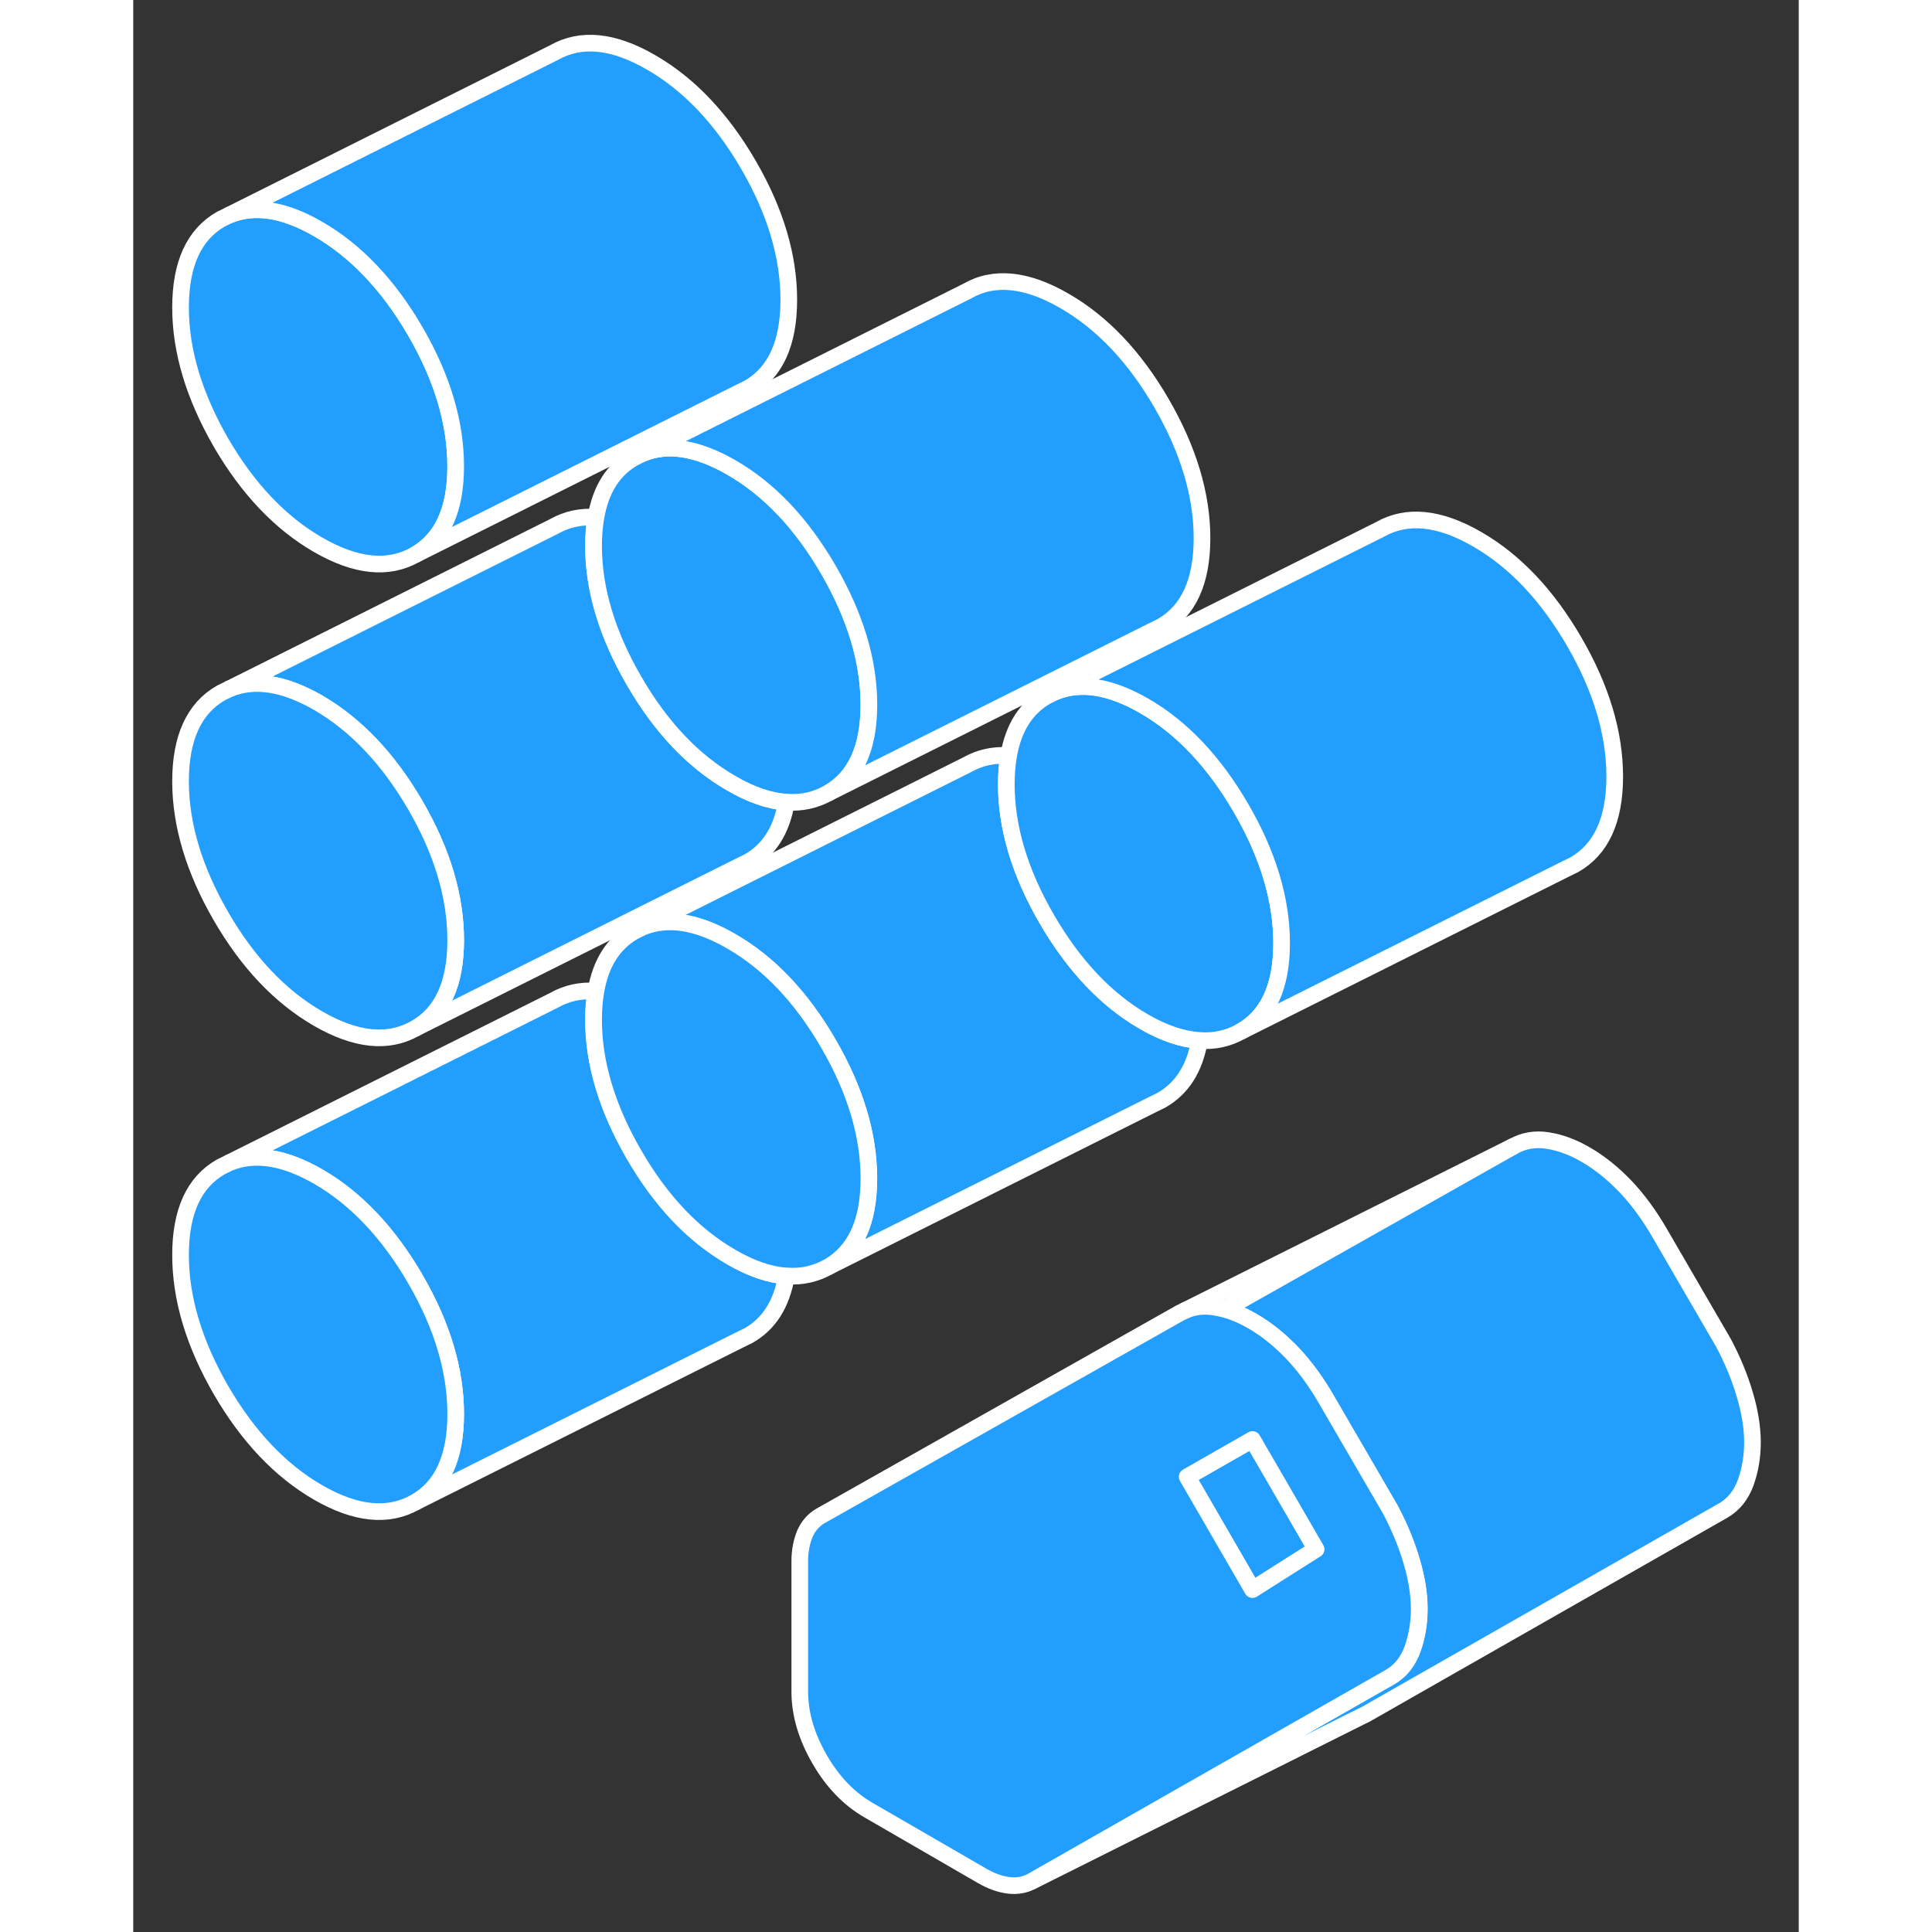 <svg width="48" height="48" viewBox="0 0 100 116" fill="#229EFF" xmlns="http://www.w3.org/2000/svg" stroke-width="1px" stroke-linecap="round" stroke-linejoin="round"><rect x="0" y="0" width="100" height="116" fill="#333333" stroke="none"/><path d="M67.2 86.43L63.28 88.67L67.2 95.44L71.02 93.02L67.2 86.43Z" stroke="white" stroke-linejoin="round"/><path d="M97.22 86.6C97.22 87.47 97.08 88.28 96.81 89.03C96.53 89.78 96.09 90.33 95.47 90.69L73.98 102.94L73.73 103.06L53.98 112.94L71.56 102.92L75.47 100.69C76.09 100.33 76.53 99.78 76.81 99.03C77.08 98.28 77.22 97.47 77.22 96.6C77.22 95.73 77.07 94.77 76.76 93.73C76.45 92.68 76.02 91.64 75.47 90.61L71.64 84.02C71.02 82.95 70.34 82.02 69.58 81.22C68.82 80.43 68.03 79.8 67.2 79.32C66.64 79 66.09 78.76 65.54 78.61L82.86 68.83C83.48 68.48 84.17 68.36 84.93 68.48C85.69 68.6 86.44 68.88 87.2 69.32C88.03 69.8 88.82 70.43 89.58 71.22C90.34 72.02 91.02 72.95 91.64 74.02L95.47 80.61C96.02 81.64 96.45 82.68 96.76 83.73C97.07 84.77 97.22 85.73 97.22 86.6Z" stroke="white" stroke-linejoin="round"/><path d="M39.22 76.61C38.93 78.29 38.18 79.49 36.94 80.19L36.43 80.44L16.94 90.19C18.56 89.27 19.36 87.5 19.36 84.9C19.36 82.3 18.56 79.59 16.94 76.8C15.32 74.01 13.37 71.95 11.1 70.64C9.06 69.47 7.29 69.19 5.77 69.81L25.26 60.06C26.02 59.63 26.86 59.44 27.77 59.51C27.68 60.03 27.63 60.6 27.63 61.22C27.63 63.83 28.44 66.53 30.06 69.32C31.67 72.11 33.62 74.16 35.89 75.47C37.09 76.17 38.2 76.55 39.22 76.61Z" stroke="white" stroke-linejoin="round"/><path d="M64.02 62.47C63.73 64.16 62.97 65.35 61.73 66.06L61.22 66.31L41.73 76.06C43.35 75.13 44.16 73.37 44.16 70.76C44.16 68.15 43.35 65.45 41.73 62.66C40.11 59.87 38.17 57.82 35.89 56.51C33.85 55.33 32.07 55.05 30.57 55.67L50.06 45.92C50.82 45.49 51.65 45.3 52.56 45.37C52.47 45.89 52.42 46.46 52.42 47.08C52.42 49.69 53.23 52.39 54.85 55.18C56.47 57.97 58.41 60.03 60.68 61.34C61.89 62.04 63.01 62.41 64.02 62.47Z" stroke="white" stroke-linejoin="round"/><path d="M39.22 48.16C38.93 49.85 38.18 51.04 36.94 51.74L36.43 51.99L16.94 61.74C18.56 60.82 19.36 59.06 19.36 56.45C19.36 53.84 18.56 51.14 16.94 48.35C15.32 45.56 13.37 43.51 11.1 42.19C9.06 41.02 7.29 40.74 5.77 41.36L25.26 31.61C26.02 31.18 26.86 30.99 27.77 31.06C27.68 31.58 27.63 32.15 27.63 32.77C27.63 35.38 28.44 38.08 30.06 40.87C31.67 43.66 33.62 45.71 35.89 47.02C37.09 47.72 38.2 48.1 39.22 48.16Z" stroke="white" stroke-linejoin="round"/><path d="M19.36 84.9C19.36 87.5 18.56 89.27 16.94 90.19C15.32 91.11 13.37 90.92 11.1 89.61C8.83 88.3 6.88 86.24 5.26 83.45C3.65 80.66 2.84 77.96 2.84 75.35C2.84 72.74 3.65 70.98 5.26 70.06L5.77 69.81C7.29 69.19 9.06 69.47 11.1 70.64C13.37 71.95 15.32 74.01 16.94 76.8C18.56 79.59 19.36 82.29 19.36 84.9Z" stroke="white" stroke-linejoin="round"/><path d="M19.36 28C19.36 30.61 18.56 32.37 16.94 33.3C15.32 34.22 13.37 34.02 11.1 32.71C8.83 31.4 6.88 29.35 5.26 26.56C3.65 23.76 2.84 21.07 2.84 18.46C2.84 15.85 3.65 14.08 5.26 13.16L5.77 12.91C7.29 12.29 9.06 12.57 11.1 13.75C13.37 15.06 15.32 17.11 16.94 19.9C18.56 22.69 19.36 25.39 19.36 28Z" stroke="white" stroke-linejoin="round"/><path d="M76.75 93.73C76.44 92.68 76.01 91.64 75.46 90.61L71.63 84.02C71.01 82.95 70.33 82.02 69.57 81.22C68.81 80.43 68.02 79.8 67.19 79.32C66.63 79 66.08 78.76 65.53 78.61C65.33 78.56 65.12 78.51 64.92 78.48C64.3 78.38 63.73 78.44 63.2 78.66L62.85 78.83L41.26 91.02C40.85 91.26 40.54 91.61 40.33 92.08C40.13 92.56 40.02 93.11 40.02 93.74V101.57C40.02 102.91 40.42 104.26 41.21 105.63C42 107 42.99 108.02 44.16 108.69L50.97 112.63C51.52 112.95 52.06 113.14 52.58 113.2C53.09 113.26 53.56 113.17 53.97 112.94L71.55 102.92L75.46 100.69C76.08 100.33 76.52 99.78 76.8 99.03C77.07 98.28 77.21 97.47 77.21 96.6C77.21 95.73 77.06 94.77 76.75 93.73ZM67.2 95.44L63.28 88.67L67.2 86.43L71.02 93.02L67.2 95.44Z" stroke="white" stroke-linejoin="round"/><path d="M44.17 70.76C44.17 73.37 43.36 75.13 41.74 76.06C40.97 76.49 40.14 76.68 39.23 76.61C38.21 76.55 37.1 76.17 35.9 75.47C33.63 74.16 31.68 72.11 30.07 69.32C28.45 66.53 27.64 63.83 27.64 61.22C27.64 60.6 27.69 60.03 27.78 59.51C28.07 57.82 28.83 56.63 30.07 55.92L30.58 55.67C32.08 55.05 33.86 55.33 35.9 56.51C38.18 57.82 40.12 59.87 41.74 62.66C43.36 65.45 44.17 68.15 44.17 70.76Z" stroke="white" stroke-linejoin="round"/><path d="M68.95 56.63C68.95 59.23 68.14 61 66.52 61.92C65.76 62.35 64.93 62.54 64.02 62.47C63.01 62.41 61.89 62.04 60.68 61.34C58.41 60.03 56.47 57.97 54.85 55.18C53.23 52.39 52.42 49.69 52.42 47.08C52.42 46.46 52.47 45.89 52.56 45.37C52.85 43.69 53.61 42.49 54.85 41.79L55.36 41.54C56.87 40.92 58.64 41.2 60.68 42.37C62.96 43.68 64.9 45.74 66.52 48.53C68.14 51.32 68.95 54.02 68.95 56.63Z" stroke="white" stroke-linejoin="round"/><path d="M19.36 56.45C19.36 59.06 18.56 60.82 16.94 61.74C15.32 62.67 13.37 62.47 11.1 61.16C8.83 59.85 6.88 57.8 5.26 55C3.65 52.21 2.84 49.51 2.84 46.91C2.84 44.31 3.65 42.53 5.26 41.61L5.77 41.36C7.29 40.74 9.06 41.02 11.1 42.19C13.37 43.51 15.32 45.56 16.94 48.35C18.56 51.14 19.36 53.84 19.36 56.45Z" stroke="white" stroke-linejoin="round"/><path d="M44.17 42.31C44.17 44.92 43.36 46.69 41.74 47.61C40.97 48.04 40.14 48.23 39.23 48.16C38.21 48.1 37.1 47.72 35.9 47.02C33.63 45.71 31.68 43.66 30.07 40.87C28.45 38.08 27.64 35.38 27.64 32.77C27.64 32.15 27.69 31.58 27.78 31.06C28.07 29.37 28.83 28.18 30.07 27.48L30.58 27.23C32.09 26.6 33.86 26.89 35.9 28.06C38.18 29.37 40.12 31.42 41.74 34.21C43.36 37.01 44.17 39.71 44.17 42.31Z" stroke="white" stroke-linejoin="round"/><path d="M39.36 18C39.36 20.61 38.56 22.37 36.94 23.3L36.43 23.55L16.94 33.3C18.56 32.37 19.36 30.61 19.36 28C19.36 25.39 18.56 22.69 16.94 19.9C15.32 17.11 13.37 15.06 11.1 13.75C9.06 12.57 7.29 12.29 5.77 12.91L25.26 3.16C26.88 2.24 28.83 2.43 31.1 3.75C33.37 5.06 35.32 7.11 36.94 9.9C38.56 12.69 39.36 15.39 39.36 18Z" stroke="white" stroke-linejoin="round"/><path d="M64.17 32.31C64.17 34.92 63.36 36.69 61.74 37.61L61.23 37.86L41.74 47.61C43.36 46.69 44.17 44.92 44.17 42.31C44.17 39.7 43.36 37.01 41.74 34.21C40.12 31.42 38.18 29.37 35.9 28.06C33.86 26.89 32.09 26.6 30.58 27.23L50.07 17.48C51.68 16.55 53.63 16.75 55.9 18.06C58.18 19.37 60.12 21.42 61.74 24.21C63.36 27.01 64.17 29.71 64.17 32.31Z" stroke="white" stroke-linejoin="round"/><path d="M88.95 46.63C88.95 49.23 88.14 51 86.52 51.92L86.01 52.17L66.52 61.92C68.14 61 68.95 59.23 68.95 56.63C68.95 54.03 68.14 51.32 66.52 48.53C64.9 45.74 62.96 43.68 60.68 42.37C58.64 41.2 56.87 40.92 55.36 41.54L74.85 31.79C76.47 30.87 78.41 31.06 80.68 32.37C82.96 33.68 84.9 35.74 86.52 38.53C88.14 41.32 88.95 44.02 88.95 46.63Z" stroke="white" stroke-linejoin="round"/><path d="M82.85 68.83L63.2 78.66" stroke="white" stroke-linejoin="round"/></svg>